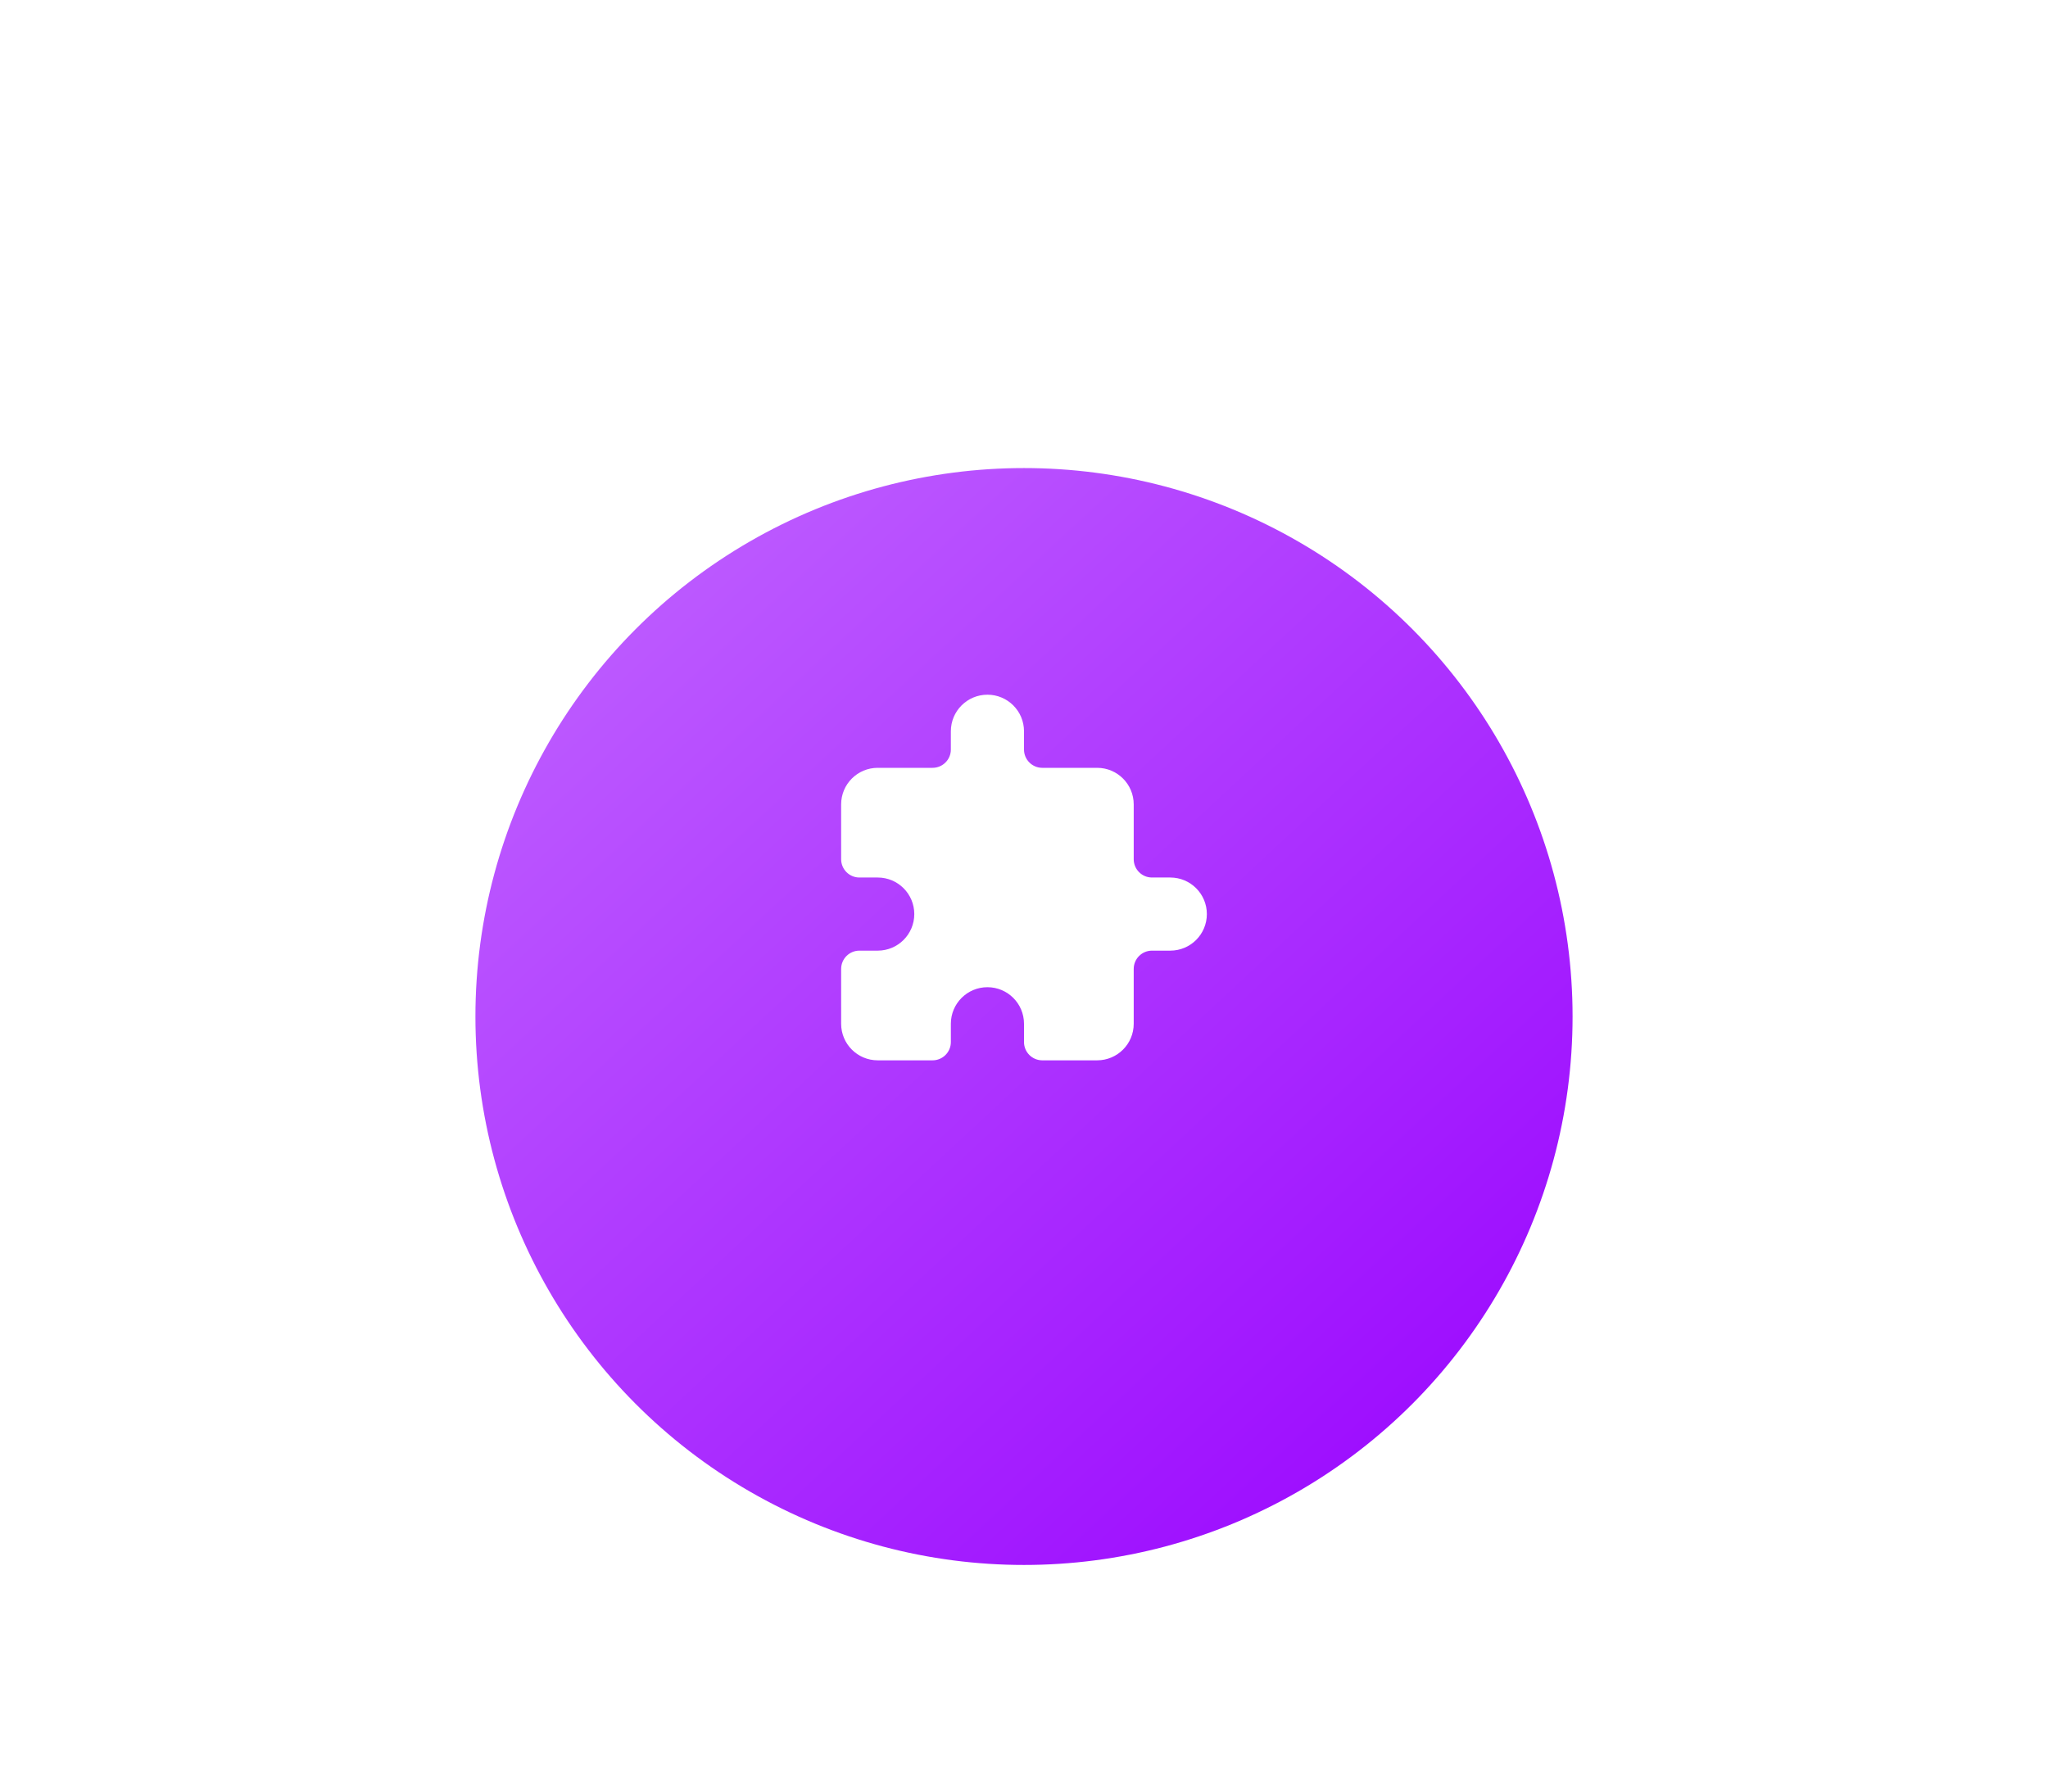 <svg width="112" height="98" viewBox="0 0 112 98" fill="none" xmlns="http://www.w3.org/2000/svg">
<g filter="url(#filter0_d_25_190)">
<circle cx="56" cy="48" r="30" fill="url(#paint0_linear_25_190)"/>
</g>
<path d="M64 52H63C62.448 52 62 52.448 62 53V56C62 57.105 61.105 58 60 58H57C56.448 58 56 57.552 56 57V56C56 54.895 55.105 54 54 54C52.895 54 52 54.895 52 56V57C52 57.552 51.552 58 51 58H48C46.895 58 46 57.105 46 56V53C46 52.448 46.448 52 47 52H48C49.105 52 50 51.105 50 50C50 48.895 49.105 48 48 48H47C46.448 48 46 47.552 46 47V44C46 42.895 46.895 42 48 42H51C51.552 42 52 41.552 52 41V40C52 38.895 52.895 38 54 38C55.105 38 56 38.895 56 40V41C56 41.552 56.448 42 57 42H60C61.105 42 62 42.895 62 44V47C62 47.552 62.448 48 63 48H64C65.105 48 66 48.895 66 50C66 51.105 65.105 52 64 52Z" fill="white"/>
<defs>
<filter id="filter0_d_25_190" x="0.658" y="0.261" width="110.684" height="110.684" filterUnits="userSpaceOnUse" color-interpolation-filters="sRGB">
<feFlood flood-opacity="0" result="BackgroundImageFix"/>
<feColorMatrix in="SourceAlpha" type="matrix" values="0 0 0 0 0 0 0 0 0 0 0 0 0 0 0 0 0 0 127 0" result="hardAlpha"/>
<feOffset dy="7.603"/>
<feGaussianBlur stdDeviation="12.671"/>
<feComposite in2="hardAlpha" operator="out"/>
<feColorMatrix type="matrix" values="0 0 0 0 0.616 0 0 0 0 0.624 0 0 0 0 0.867 0 0 0 0.1 0"/>
<feBlend mode="normal" in2="BackgroundImageFix" result="effect1_dropShadow_25_190"/>
<feBlend mode="normal" in="SourceGraphic" in2="effect1_dropShadow_25_190" result="shape"/>
</filter>
<linearGradient id="paint0_linear_25_190" x1="25.892" y1="18" x2="83.489" y2="80.042" gradientUnits="userSpaceOnUse">
<stop offset="0.016" stop-color="#C166FF"/>
<stop offset="1" stop-color="#9800FF"/>
</linearGradient>
</defs>
</svg>
